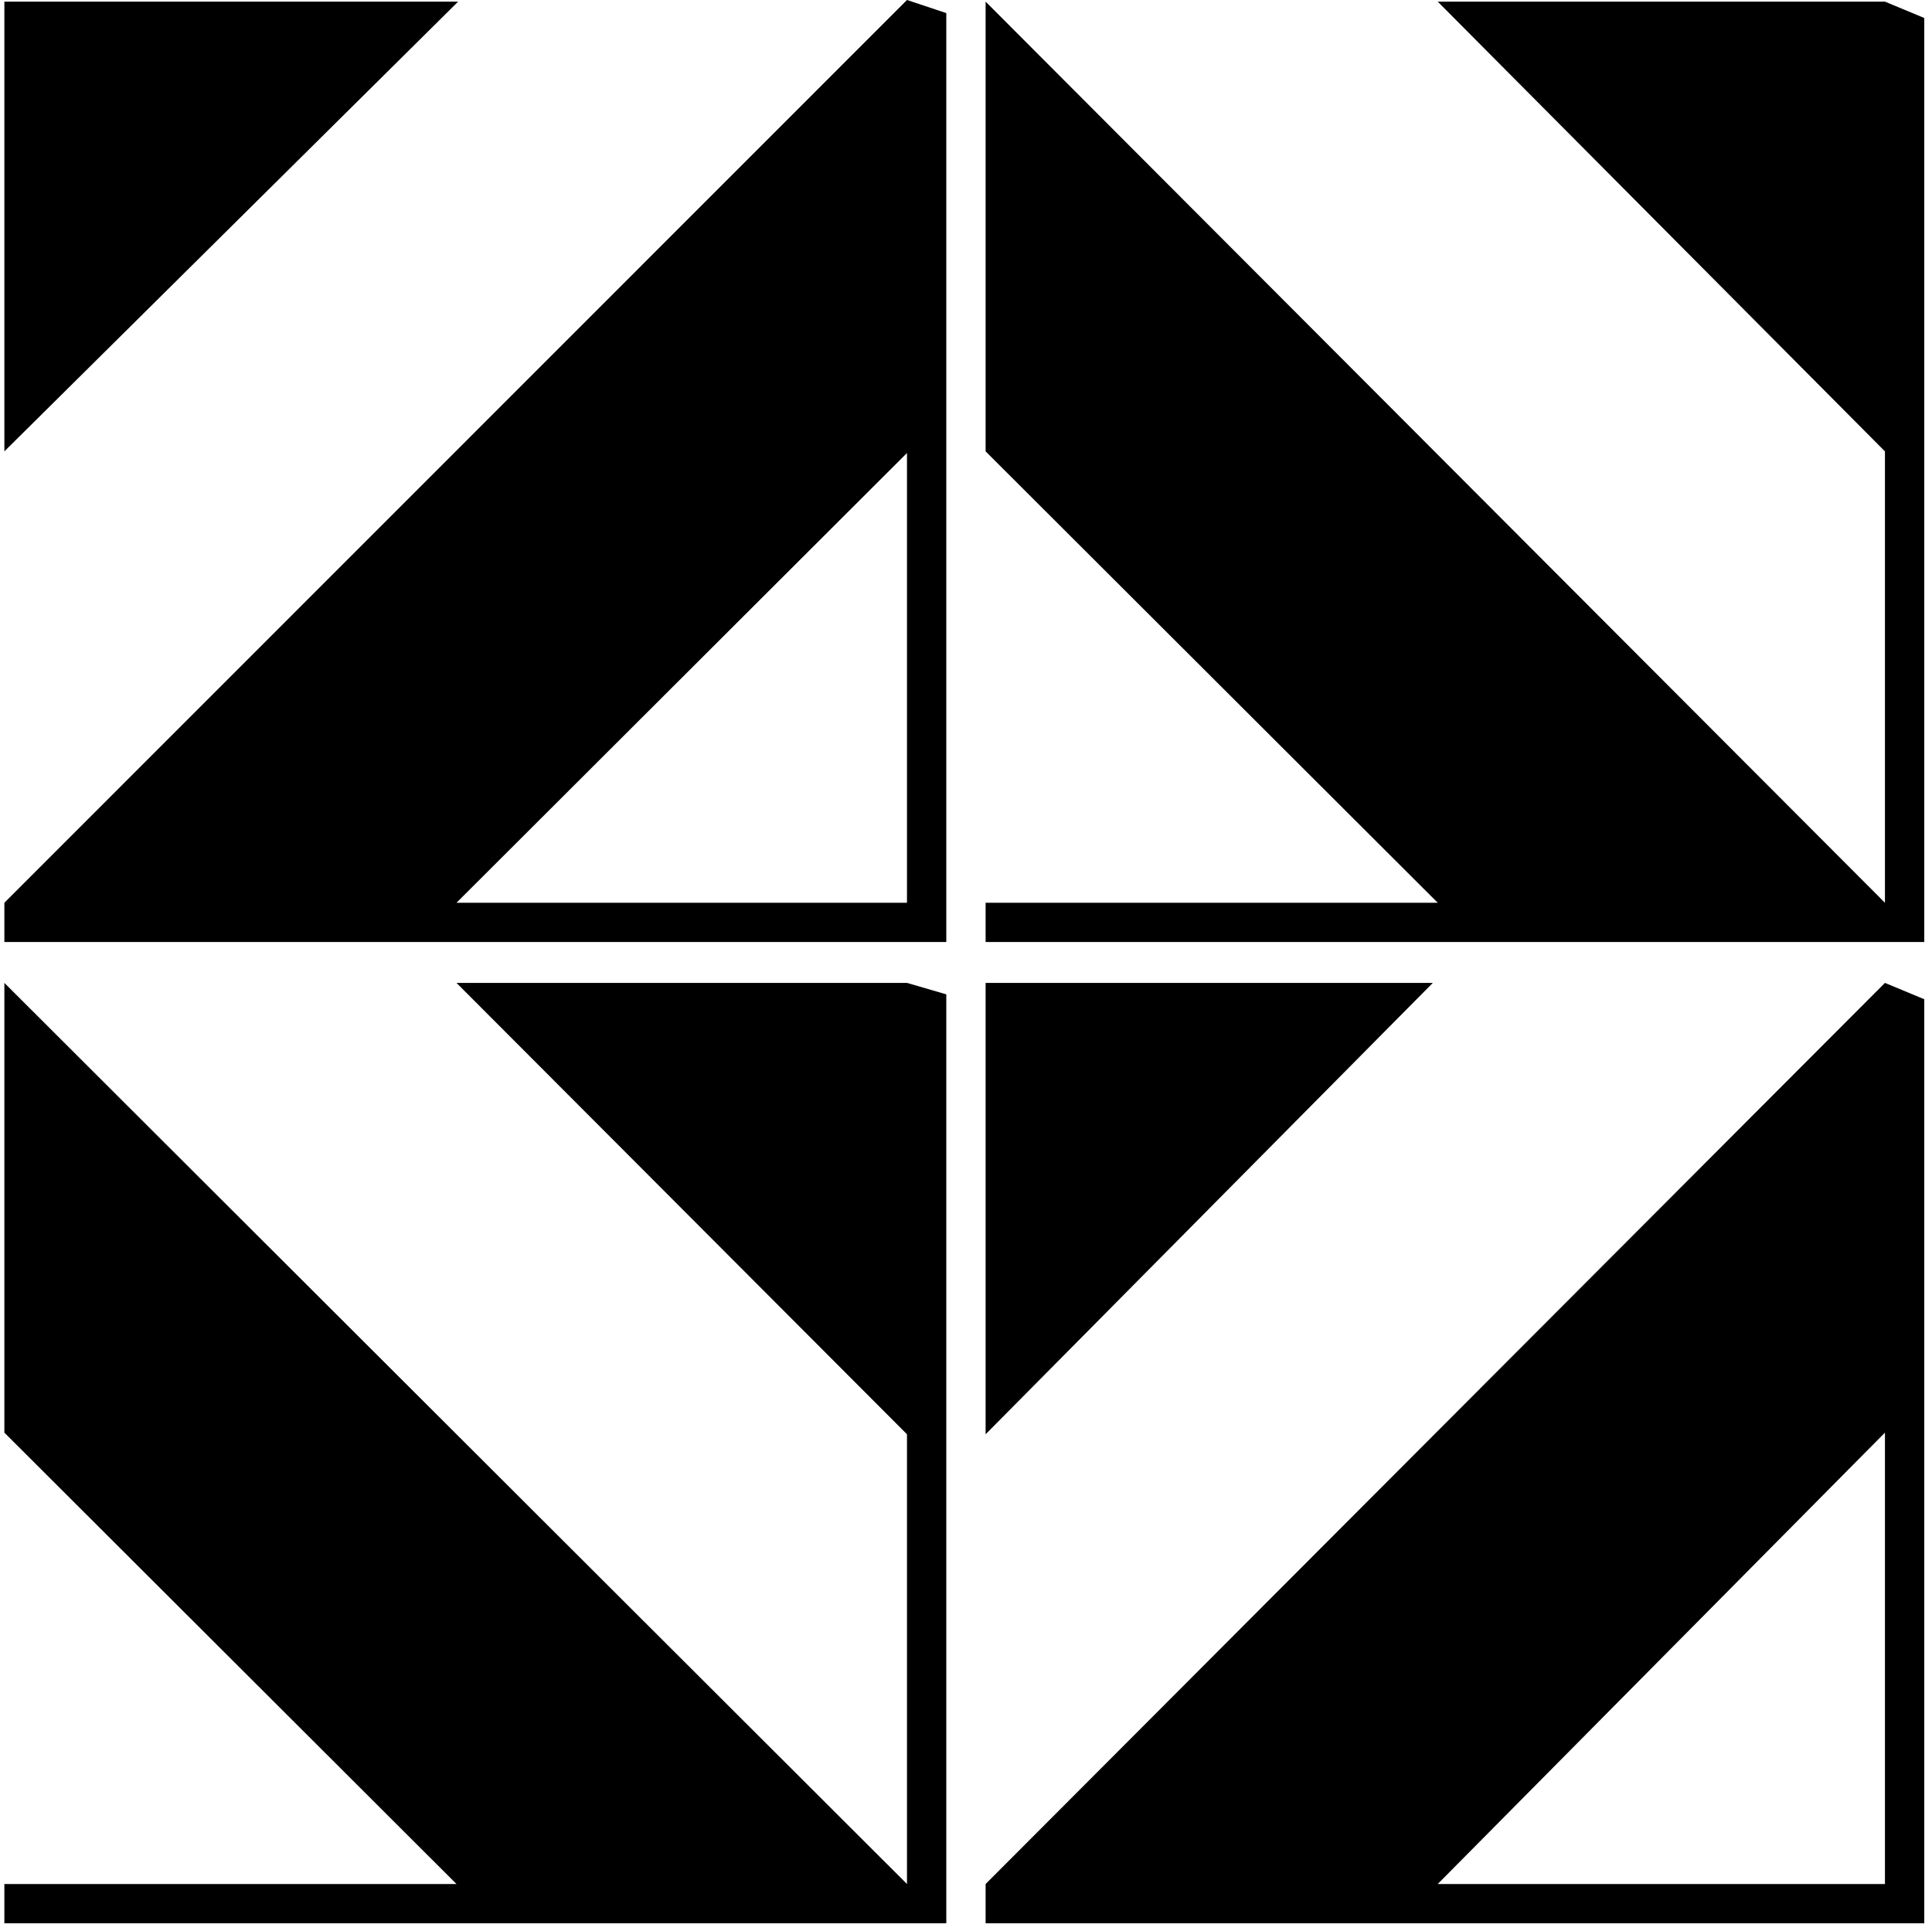 <?xml version="1.0" encoding="UTF-8" standalone="no"?>
<svg width="245px" height="244px" viewBox="0 0 245 244" version="1.1" xmlns="http://www.w3.org/2000/svg" xmlns:xlink="http://www.w3.org/1999/xlink" xmlns:sketch="http://www.bohemiancoding.com/sketch/ns">
    <!-- Generator: Sketch 3.4.2 (15857) - http://www.bohemiancoding.com/sketch -->
    <title>Versalien_F_ALT</title>
    <desc>Created with Sketch.</desc>
    <defs></defs>
    <g id="Page-1" stroke="none" stroke-width="1" fill="none" fill-rule="evenodd" sketch:type="MSPage">
        <path d="M120.001,119.474 L0.554,119.474 L0.554,114.496 L115.016,0 L120.001,1.659 L120.001,119.474 Z M0.554,0.207 L58.096,0.207 L0.554,57.248 L0.554,0.207 Z M244.019,119.474 L124.987,119.474 L124.987,114.496 L182.321,114.496 L124.987,57.248 L124.987,0.207 L239.033,114.496 L239.033,57.248 L182.321,0.207 L239.033,0.207 L244.019,2.282 L244.019,119.474 Z M115.016,57.456 L57.889,114.496 L115.016,114.496 L115.016,57.456 Z M57.889,124.66 L115.016,124.66 L120.001,126.112 L120.001,243.927 L0.554,243.927 L0.554,238.949 L57.889,238.949 L0.554,181.7 L0.554,124.66 L115.016,238.949 L115.016,181.908 L57.889,124.66 Z M124.987,124.66 L181.698,124.66 L124.987,181.908 L124.987,124.66 Z M124.987,238.949 L239.033,124.66 L244.019,126.734 L244.019,243.927 L124.987,243.927 L124.987,238.949 Z M182.321,238.949 L239.033,238.949 L239.033,181.7 L182.321,238.949 Z" id="Versalien_F" fill="#000000" sketch:type="MSShapeGroup"></path>
    </g>
</svg>